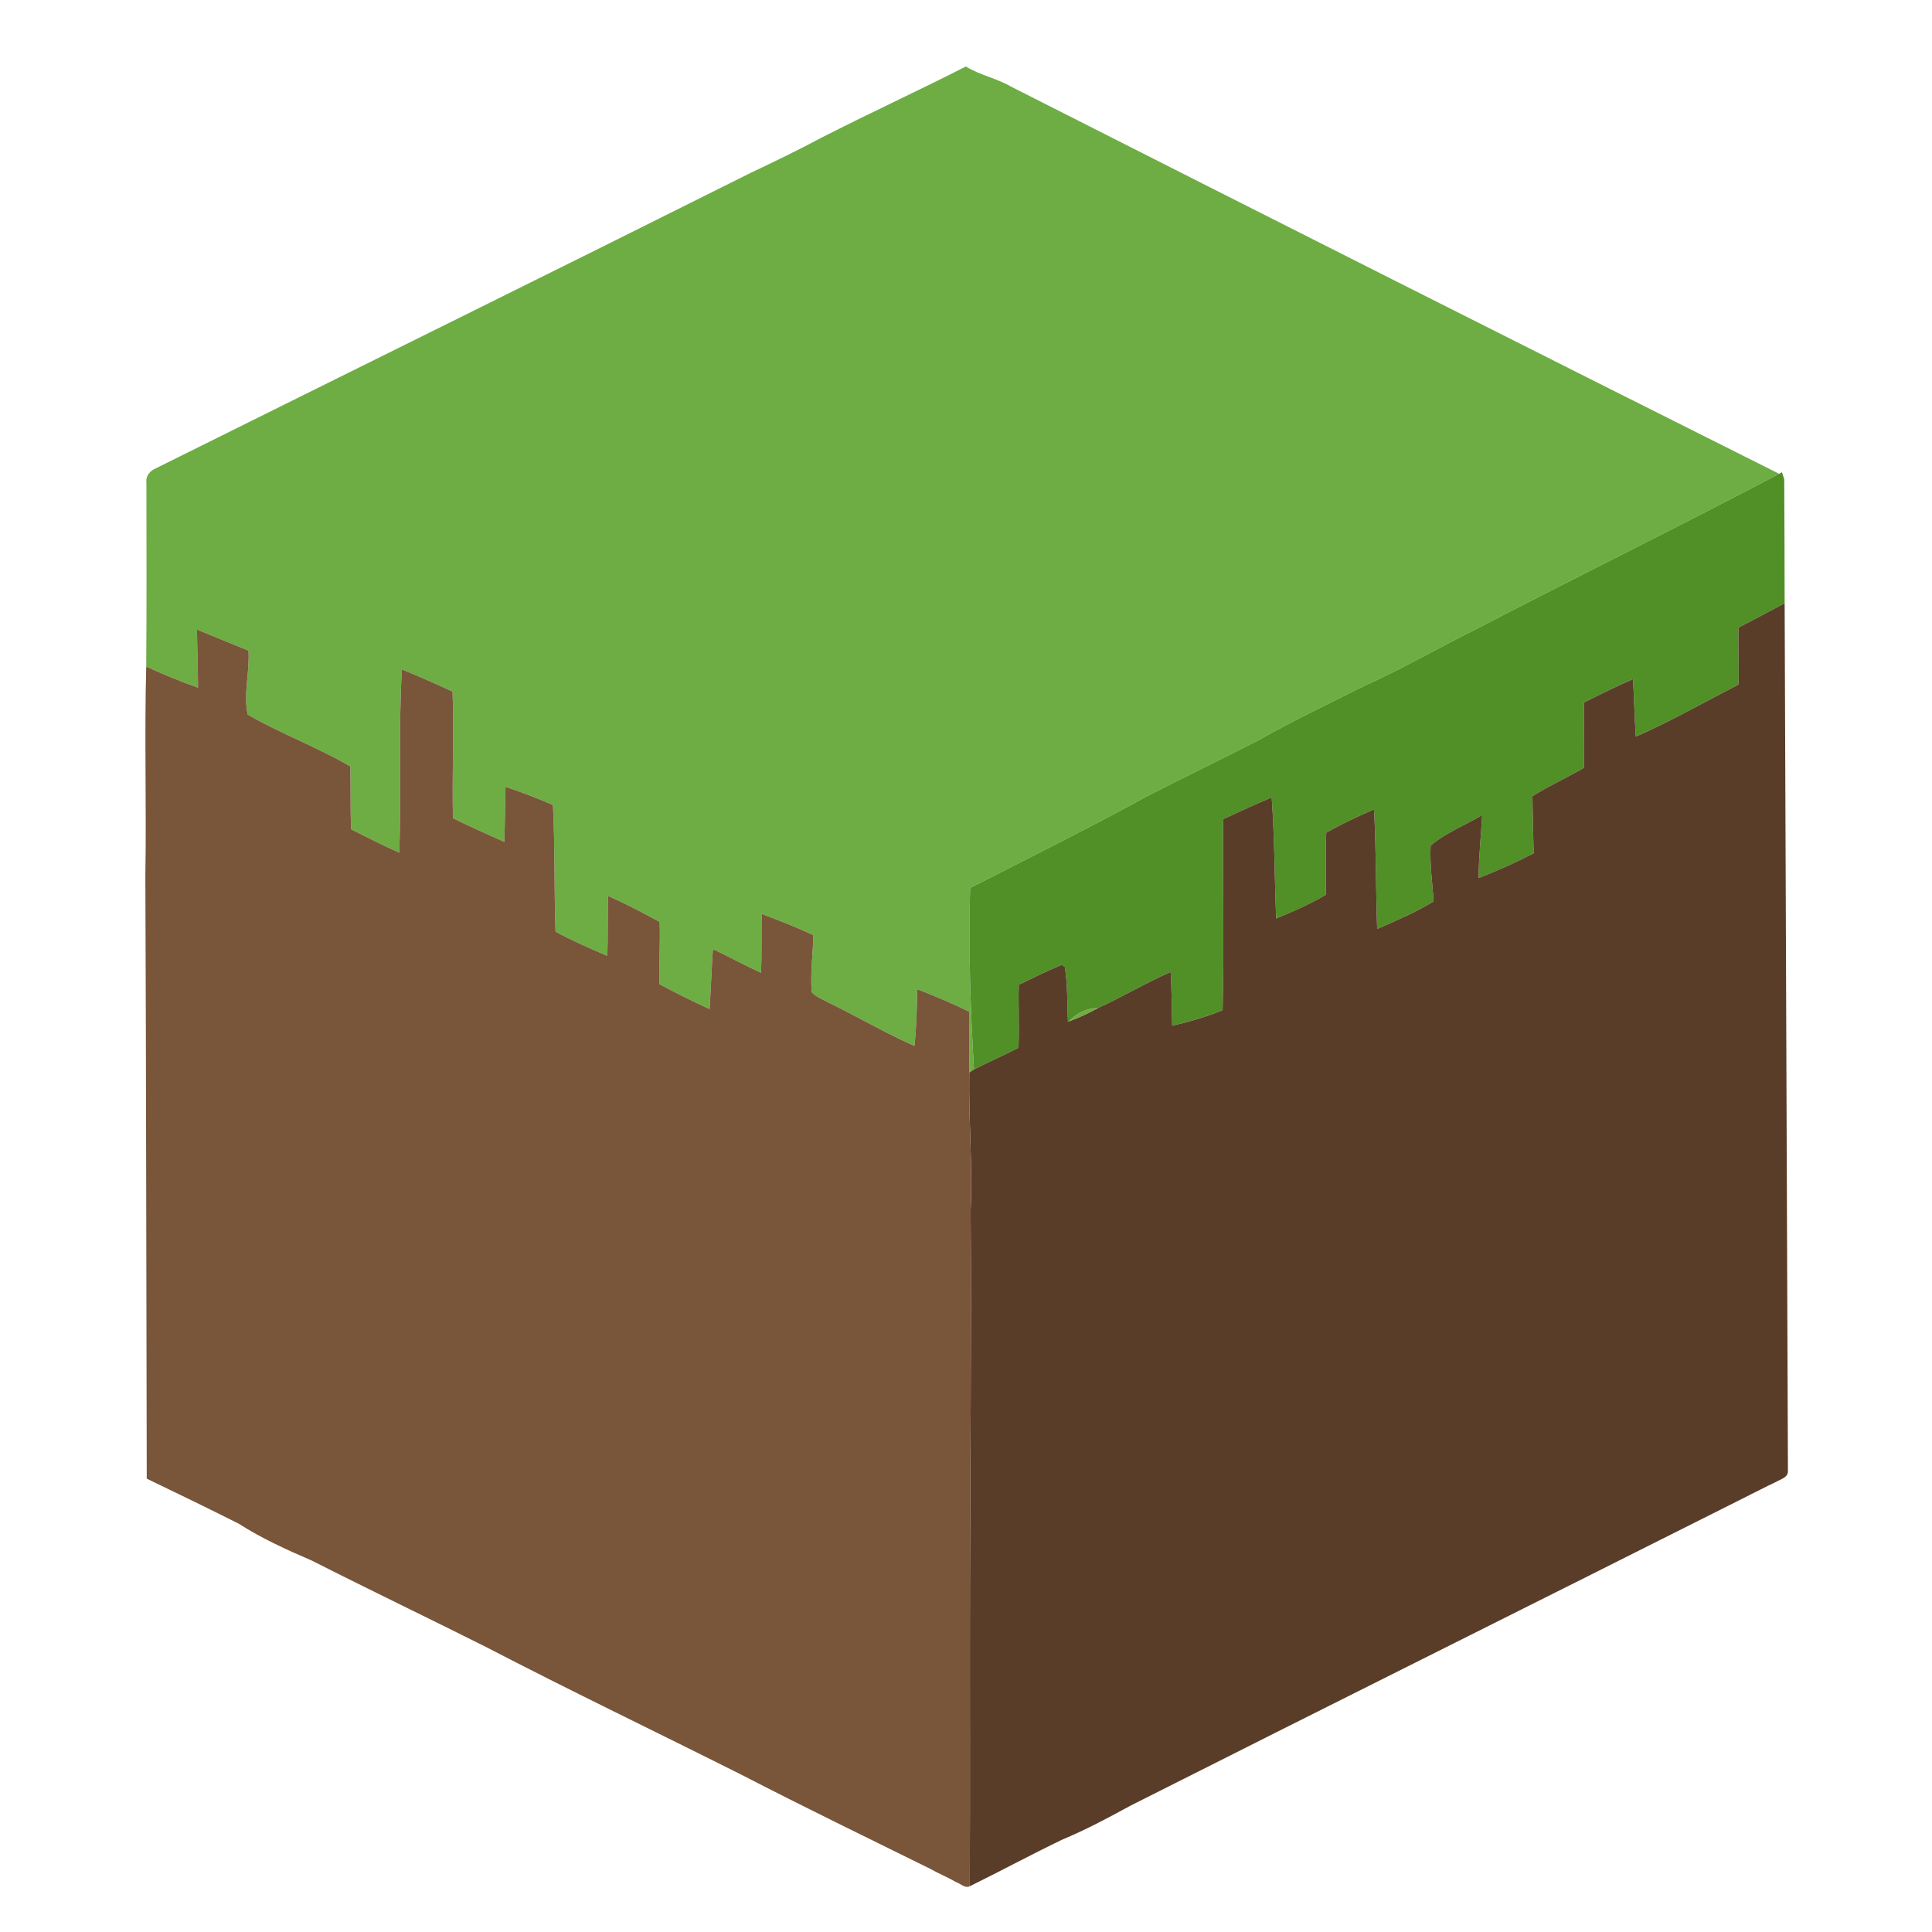 <?xml version="1.0" encoding="UTF-8" ?>
<!DOCTYPE svg PUBLIC "-//W3C//DTD SVG 1.1//EN" "http://www.w3.org/Graphics/SVG/1.1/DTD/svg11.dtd">
<svg width="512pt" height="512pt" viewBox="0 0 512 512" version="1.1" xmlns="http://www.w3.org/2000/svg">
<path fill="#ffffff" d=" M 0.00 0.00 L 512.00 0.00 L 512.00 512.00 L 0.00 512.00 L 0.00 0.00 Z" />
<path fill="#6dad43" d=" M 217.57 36.55 C 230.27 30.06 243.25 24.10 255.97 17.62 C 259.73 19.95 264.18 20.75 268.00 22.99 C 335.75 57.33 403.57 91.54 471.49 125.56 C 444.80 139.65 417.69 152.92 390.93 166.87 C 381.12 171.71 371.67 177.24 361.68 181.70 C 352.18 186.46 342.58 191.02 333.34 196.26 C 323.60 201.25 313.75 206.01 304.01 211.00 C 288.57 219.47 272.78 227.30 257.10 235.32 C 256.61 251.36 257.18 267.38 258.11 283.40 C 257.80 283.61 257.18 284.03 256.87 284.24 C 256.84 278.87 256.90 273.50 256.93 268.14 C 252.40 265.94 247.77 263.95 243.07 262.16 C 243.00 267.18 242.89 272.20 242.33 277.19 C 234.50 273.70 227.08 269.34 219.36 265.60 C 217.91 264.76 216.18 264.22 215.10 262.90 C 214.73 257.87 215.43 252.84 215.56 247.82 C 211.08 245.73 206.47 243.94 201.85 242.19 C 201.75 247.40 201.90 252.61 201.69 257.81 C 197.37 255.84 193.22 253.55 188.93 251.52 C 188.57 256.81 188.39 262.11 188.04 267.41 C 183.53 265.37 179.12 263.14 174.75 260.83 C 174.62 255.32 175.01 249.82 174.81 244.31 C 170.33 241.87 165.80 239.50 161.14 237.42 C 161.00 242.72 161.12 248.01 160.96 253.31 C 156.30 251.35 151.67 249.30 147.22 246.90 C 146.84 235.72 147.09 224.52 146.54 213.35 C 142.43 211.52 138.23 209.94 133.97 208.52 C 133.82 213.38 133.84 218.25 133.64 223.11 C 129.09 221.06 124.51 219.05 120.04 216.84 C 119.79 205.65 120.30 194.47 119.94 183.28 C 115.51 181.23 111.04 179.24 106.51 177.41 C 105.56 193.57 106.35 209.79 105.83 225.97 C 101.49 224.05 97.26 221.90 93.03 219.75 C 92.83 214.20 92.97 208.65 92.83 203.11 C 84.06 197.96 74.41 194.48 65.64 189.37 C 64.44 183.91 66.23 178.05 65.85 172.42 C 61.29 170.60 56.76 168.68 52.21 166.85 C 52.25 171.98 52.47 177.11 52.48 182.24 C 47.81 180.60 43.24 178.72 38.75 176.64 C 38.88 160.38 38.81 144.12 38.80 127.86 C 38.56 126.25 39.72 124.78 41.14 124.19 C 93.72 98.05 146.39 72.10 198.90 45.83 C 205.18 42.85 211.44 39.84 217.57 36.55 Z" />
<path fill="#518f27" d=" M 390.93 166.87 C 417.69 152.92 444.80 139.65 471.49 125.56 L 472.24 125.15 C 472.39 125.61 472.69 126.53 472.84 127.00 C 472.90 137.95 472.93 148.91 472.95 159.87 C 468.91 162.06 464.82 164.15 460.76 166.30 C 460.53 171.33 460.92 176.37 460.72 181.41 C 451.68 186.06 442.83 191.13 433.51 195.21 C 433.15 190.14 433.07 185.05 432.77 179.97 C 428.35 181.88 424.05 184.02 419.76 186.17 C 419.65 191.95 419.97 197.73 419.72 203.50 C 415.24 206.11 410.50 208.23 406.12 210.99 C 406.17 216.04 406.34 221.08 406.43 226.13 C 401.69 228.58 396.81 230.76 391.84 232.70 C 391.89 227.12 392.48 221.57 392.79 216.01 C 388.26 218.70 383.17 220.66 379.14 224.07 C 378.85 229.02 379.62 233.95 379.92 238.88 C 375.17 241.78 370.05 243.97 364.96 246.18 C 364.59 235.62 364.71 225.04 364.13 214.49 C 359.82 216.35 355.57 218.36 351.47 220.65 C 351.24 226.13 351.40 231.62 351.37 237.11 C 347.18 239.62 342.69 241.54 338.20 243.41 C 337.75 232.72 337.79 222.00 337.01 211.32 C 332.69 213.16 328.42 215.09 324.17 217.07 C 323.99 233.95 324.42 250.84 324.01 267.71 C 319.68 269.48 315.18 270.77 310.64 271.83 C 310.53 267.08 310.52 262.33 310.24 257.59 C 303.64 260.46 297.47 264.19 290.93 267.15 C 287.96 267.24 285.32 268.45 283.33 270.65 L 283.02 270.85 C 282.81 265.98 282.95 261.07 282.19 256.25 C 281.98 256.12 281.57 255.85 281.37 255.71 C 277.48 257.26 273.76 259.18 269.99 260.97 C 269.83 266.54 270.15 272.11 269.91 277.68 C 266.01 279.66 262.02 281.44 258.11 283.40 C 257.18 267.38 256.61 251.36 257.10 235.32 C 272.78 227.30 288.57 219.47 304.01 211.00 C 313.75 206.01 323.60 201.25 333.34 196.26 C 342.58 191.02 352.18 186.46 361.68 181.70 C 371.67 177.24 381.12 171.71 390.93 166.87 Z" />
<path fill="#593d29" d=" M 460.76 166.30 C 464.82 164.15 468.91 162.06 472.95 159.87 C 473.23 236.53 473.51 313.18 473.82 389.84 C 473.88 391.60 471.78 392.03 470.60 392.76 C 470.09 393.00 469.08 393.48 468.58 393.72 C 468.08 393.97 467.08 394.48 466.58 394.73 C 466.08 394.98 465.08 395.48 464.58 395.73 C 464.08 395.98 463.09 396.49 462.59 396.74 C 408.29 424.06 353.87 451.13 299.61 478.51 C 293.67 481.76 287.68 484.95 281.42 487.56 C 273.21 491.51 265.19 495.86 257.00 499.87 C 257.11 473.58 257.00 447.28 257.05 420.99 C 257.08 387.67 257.48 354.35 257.22 321.03 C 257.78 308.76 256.65 296.51 256.87 284.24 C 257.18 284.03 257.80 283.61 258.11 283.40 C 262.02 281.44 266.01 279.66 269.91 277.68 C 270.15 272.11 269.83 266.54 269.99 260.97 C 273.76 259.18 277.48 257.26 281.37 255.71 C 281.57 255.85 281.98 256.12 282.19 256.25 C 282.95 261.07 282.81 265.98 283.02 270.85 L 283.33 270.65 C 285.95 269.69 288.49 268.52 290.93 267.15 C 297.47 264.19 303.64 260.46 310.24 257.59 C 310.52 262.33 310.53 267.08 310.64 271.83 C 315.18 270.77 319.68 269.48 324.01 267.71 C 324.42 250.84 323.99 233.95 324.17 217.07 C 328.42 215.09 332.69 213.16 337.01 211.32 C 337.79 222.00 337.75 232.72 338.20 243.41 C 342.69 241.54 347.18 239.62 351.37 237.11 C 351.40 231.62 351.24 226.13 351.47 220.65 C 355.57 218.36 359.82 216.35 364.13 214.49 C 364.71 225.04 364.59 235.62 364.96 246.18 C 370.05 243.97 375.17 241.78 379.92 238.88 C 379.62 233.95 378.85 229.02 379.14 224.07 C 383.17 220.66 388.26 218.70 392.79 216.01 C 392.48 221.57 391.89 227.12 391.84 232.70 C 396.81 230.76 401.69 228.58 406.43 226.13 C 406.34 221.08 406.17 216.04 406.12 210.99 C 410.50 208.23 415.24 206.11 419.72 203.50 C 419.97 197.73 419.65 191.95 419.76 186.17 C 424.05 184.02 428.35 181.88 432.77 179.97 C 433.07 185.05 433.15 190.14 433.51 195.21 C 442.83 191.13 451.68 186.06 460.72 181.41 C 460.92 176.37 460.53 171.33 460.76 166.30 Z" />
<path fill="#79553a" d=" M 52.21 166.85 C 56.76 168.68 61.29 170.60 65.85 172.42 C 66.23 178.05 64.44 183.91 65.64 189.37 C 74.41 194.48 84.06 197.96 92.83 203.11 C 92.97 208.65 92.83 214.20 93.03 219.75 C 97.26 221.90 101.49 224.05 105.83 225.97 C 106.35 209.79 105.56 193.57 106.51 177.41 C 111.04 179.24 115.51 181.23 119.94 183.28 C 120.30 194.47 119.79 205.65 120.04 216.84 C 124.51 219.05 129.09 221.06 133.64 223.11 C 133.84 218.25 133.82 213.38 133.97 208.52 C 138.23 209.94 142.43 211.52 146.54 213.35 C 147.09 224.52 146.84 235.72 147.22 246.90 C 151.67 249.30 156.30 251.35 160.96 253.31 C 161.12 248.01 161.00 242.72 161.14 237.42 C 165.80 239.50 170.33 241.87 174.81 244.31 C 175.01 249.82 174.62 255.32 174.75 260.83 C 179.12 263.14 183.53 265.37 188.04 267.41 C 188.39 262.11 188.57 256.81 188.93 251.52 C 193.22 253.55 197.37 255.84 201.69 257.81 C 201.90 252.61 201.75 247.40 201.85 242.19 C 206.47 243.94 211.08 245.73 215.56 247.82 C 215.43 252.84 214.73 257.87 215.10 262.90 C 216.18 264.22 217.91 264.76 219.36 265.60 C 227.08 269.34 234.50 273.70 242.33 277.19 C 242.89 272.20 243.00 267.18 243.07 262.16 C 247.77 263.95 252.40 265.94 256.93 268.14 C 256.90 273.50 256.84 278.87 256.87 284.24 C 256.65 296.51 257.78 308.76 257.22 321.03 C 257.48 354.35 257.08 387.67 257.05 420.99 C 257.00 447.28 257.11 473.58 257.00 499.87 C 255.70 500.51 254.52 499.13 253.32 498.76 C 251.12 497.46 248.74 496.52 246.53 495.26 C 229.83 487.02 213.08 478.89 196.54 470.35 C 173.93 458.99 151.10 448.05 128.64 436.39 C 113.33 428.71 97.89 421.31 82.61 413.56 C 76.01 410.71 69.41 407.74 63.35 403.84 C 55.25 399.74 47.06 395.81 38.89 391.86 C 38.76 338.58 38.74 285.30 38.52 232.02 C 38.84 213.56 38.25 195.09 38.75 176.64 C 43.24 178.72 47.81 180.60 52.48 182.24 C 52.47 177.11 52.25 171.98 52.21 166.85 Z" />
<path fill="#6dad43" d=" M 283.33 270.65 C 285.32 268.45 287.96 267.24 290.93 267.15 C 288.49 268.52 285.95 269.69 283.33 270.65 Z" />
</svg>
